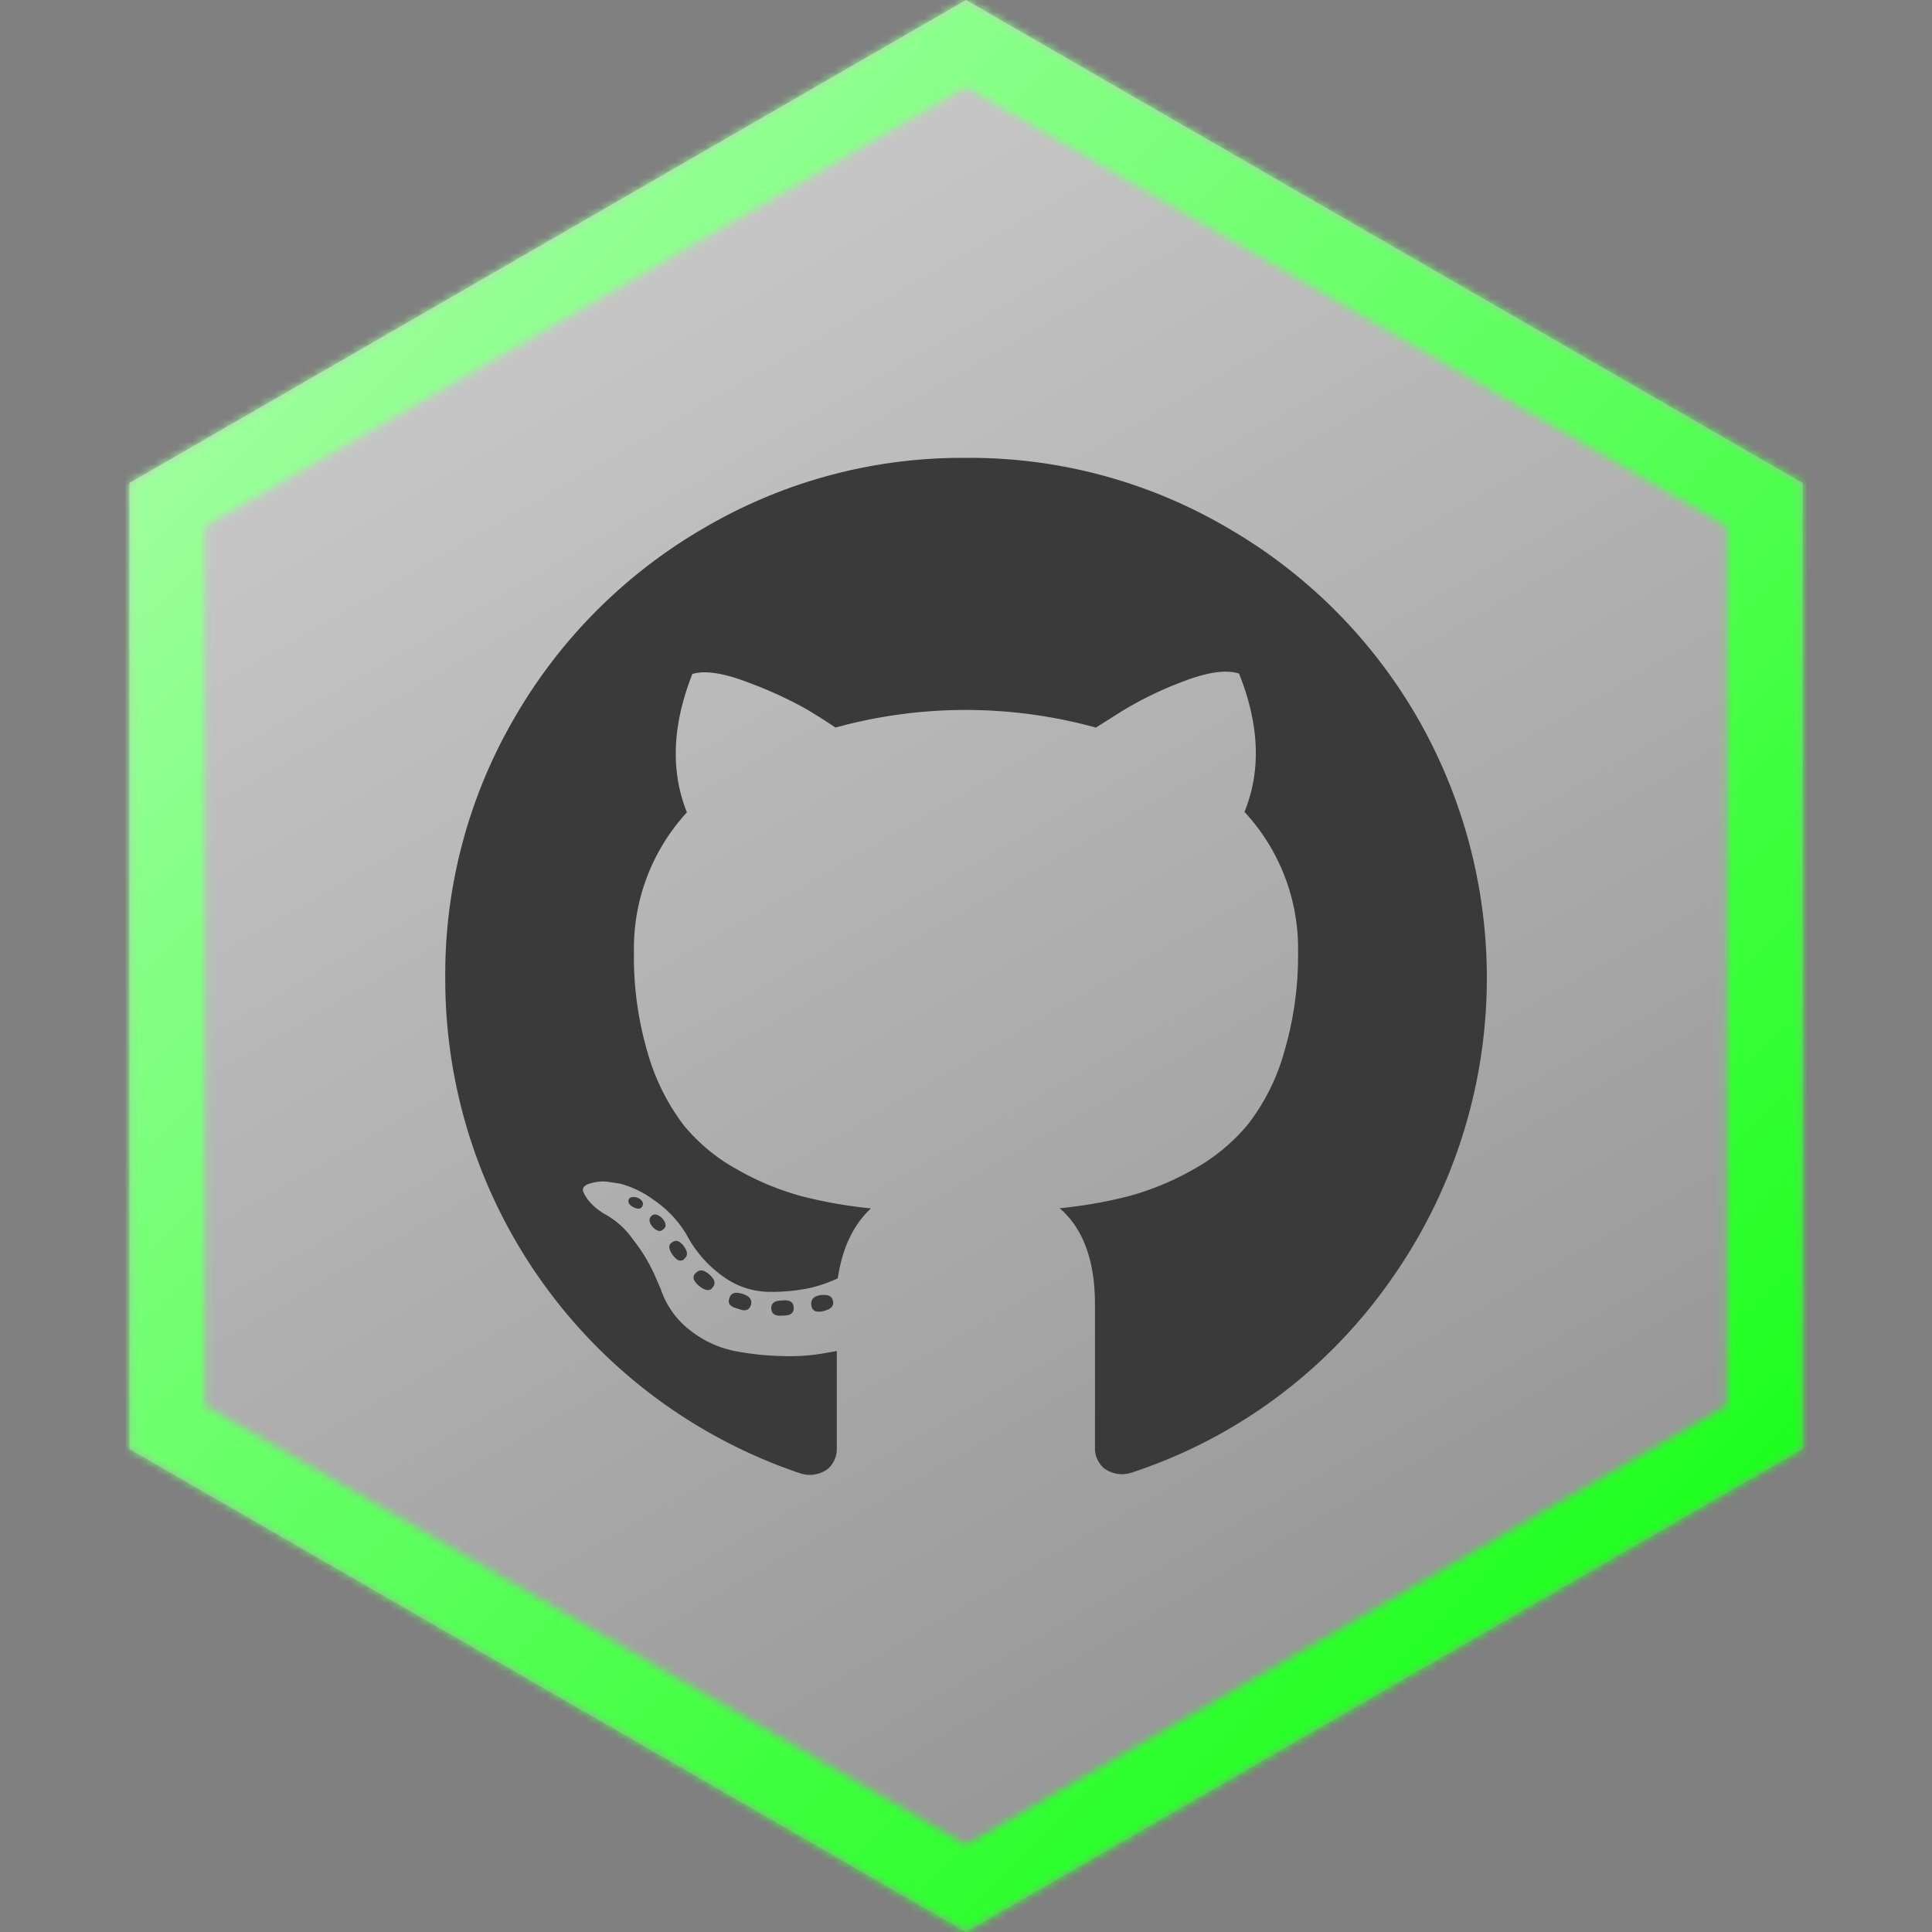 <svg xmlns="http://www.w3.org/2000/svg" xmlns:xlink="http://www.w3.org/1999/xlink" viewBox="0 0 256 256"><rect x="0" y="0" width="256" height="256" fill="#808080" stroke="none"/><defs><style>.cls-1{fill:#fff;}.cls-2{fill:url(#linear-gradient);}.cls-3{mask:url(#mask);}.cls-4{fill:url(#linear-gradient-2);}.cls-5{fill:#3a3a3a;}</style><linearGradient id="linear-gradient" x1="72.57" y1="32" x2="183.43" y2="224" gradientUnits="userSpaceOnUse"><stop offset="0" stop-color="#c8c8c8"/><stop offset="1" stop-color="#969696"/></linearGradient><mask id="mask" x="0" y="0" width="256" height="256" maskUnits="userSpaceOnUse"><path class="cls-1" d="M128,11.55,228.85,69.77V186.23L128,244.45,27.15,186.23V69.77L128,11.55M128,0,17.15,64V192L128,256l110.85-64V64L128,0Z"/></mask><linearGradient id="linear-gradient-2" x1="429.5" y1="302.49" x2="173.5" y2="46.49" gradientTransform="translate(-173.5 -46.49)" gradientUnits="userSpaceOnUse"><stop offset="0" stop-color="lime"/><stop offset="1" stop-color="#baffba"/></linearGradient></defs><title>Hex</title><g id="GitHub"><g id="Base_Hex" data-name="Base Hex"><polygon class="cls-2" points="128 0 17.15 64 17.15 192 128 256 238.85 192 238.85 64 128 0"/></g><g class="cls-3"><g id="Outline"><rect class="cls-4" width="256" height="256"/></g></g><path class="cls-5" d="M128,60.67a67.52,67.52,0,0,1,34.64,9.26A68.71,68.71,0,0,1,187.76,95a69.27,69.27,0,0,1-3.91,75.22,67.6,67.6,0,0,1-34,24.94,4,4,0,0,1-3.59-.63,3.52,3.52,0,0,1-1.17-2.7q0-.27,0-6.88t0-12.09q0-8.72-4.67-12.76a61.55,61.55,0,0,0,9.21-1.62,36.71,36.71,0,0,0,8.45-3.5,25.12,25.12,0,0,0,7.28-6,27.81,27.81,0,0,0,4.76-9.44A45.31,45.31,0,0,0,172,126.09a26.62,26.62,0,0,0-7.1-18.51q3.33-8.18-.72-18.33-2.52-.81-7.28,1a48.4,48.4,0,0,0-8.27,4l-3.42,2.16a64.88,64.88,0,0,0-34.51,0q-1.44-1-3.82-2.43a53.88,53.88,0,0,0-7.5-3.46q-5.12-2-7.64-1.21-4,10.16-.72,18.33A26.62,26.62,0,0,0,84,126.09a44.86,44.86,0,0,0,1.84,13.48A28.94,28.94,0,0,0,90.52,149a24.21,24.21,0,0,0,7.23,6,36.71,36.71,0,0,0,8.45,3.5,61.55,61.55,0,0,0,9.21,1.62q-3.5,3.24-4.4,9.26a17.82,17.82,0,0,1-4,1.35,25.43,25.43,0,0,1-5.12.45A10.59,10.59,0,0,1,96,169.27a15.84,15.84,0,0,1-5-5.62A14.5,14.5,0,0,0,86.62,159a13.12,13.12,0,0,0-4.45-2.16l-1.8-.27a5.83,5.83,0,0,0-2.61.4q-.72.4-.45,1a5,5,0,0,0,.81,1.26,6.57,6.57,0,0,0,1.17,1.08l.63.45a10.85,10.85,0,0,1,3.91,3.42,22.48,22.48,0,0,1,2.83,4.58l.9,2.07a11.39,11.39,0,0,0,4,5.53,14,14,0,0,0,6,2.7,38.38,38.38,0,0,0,6.25.63,26.44,26.44,0,0,0,5-.31l2.07-.36q0,3.42,0,8t0,4.9a3.52,3.52,0,0,1-1.17,2.7,4,4,0,0,1-3.59.63A69.05,69.05,0,0,1,59,129.69,67.52,67.52,0,0,1,68.24,95,68.71,68.71,0,0,1,93.36,69.92,67.52,67.52,0,0,1,128,60.67ZM85.13,159.79q.27-.63-.63-1.08-.9-.27-1.17.18-.27.63.63,1.08T85.13,159.79Zm2.79,3.06q.63-.45-.18-1.44-.9-.81-1.44-.27t.18,1.44Q87.38,163.48,87.92,162.85Zm2.7,4q.81-.63,0-1.71t-1.53-.54q-.81.45,0,1.62T90.61,166.89Zm3.77,3.77q.72-.72-.36-1.71t-1.8-.27q-.81.72.36,1.71T94.39,170.67Zm5.12,2.25q.27-1-1.17-1.44t-1.71.63q-.36,1,1.17,1.35Q99.15,174,99.51,172.91Zm5.66.45q0-1.17-1.53-1-1.44,0-1.44,1,0,1.17,1.53,1Q105.17,174.35,105.17,173.36Zm5.21-.9q-.18-1-1.62-.81T107.51,173q.18,1.08,1.62.72T110.39,172.46Z"/></g></svg>